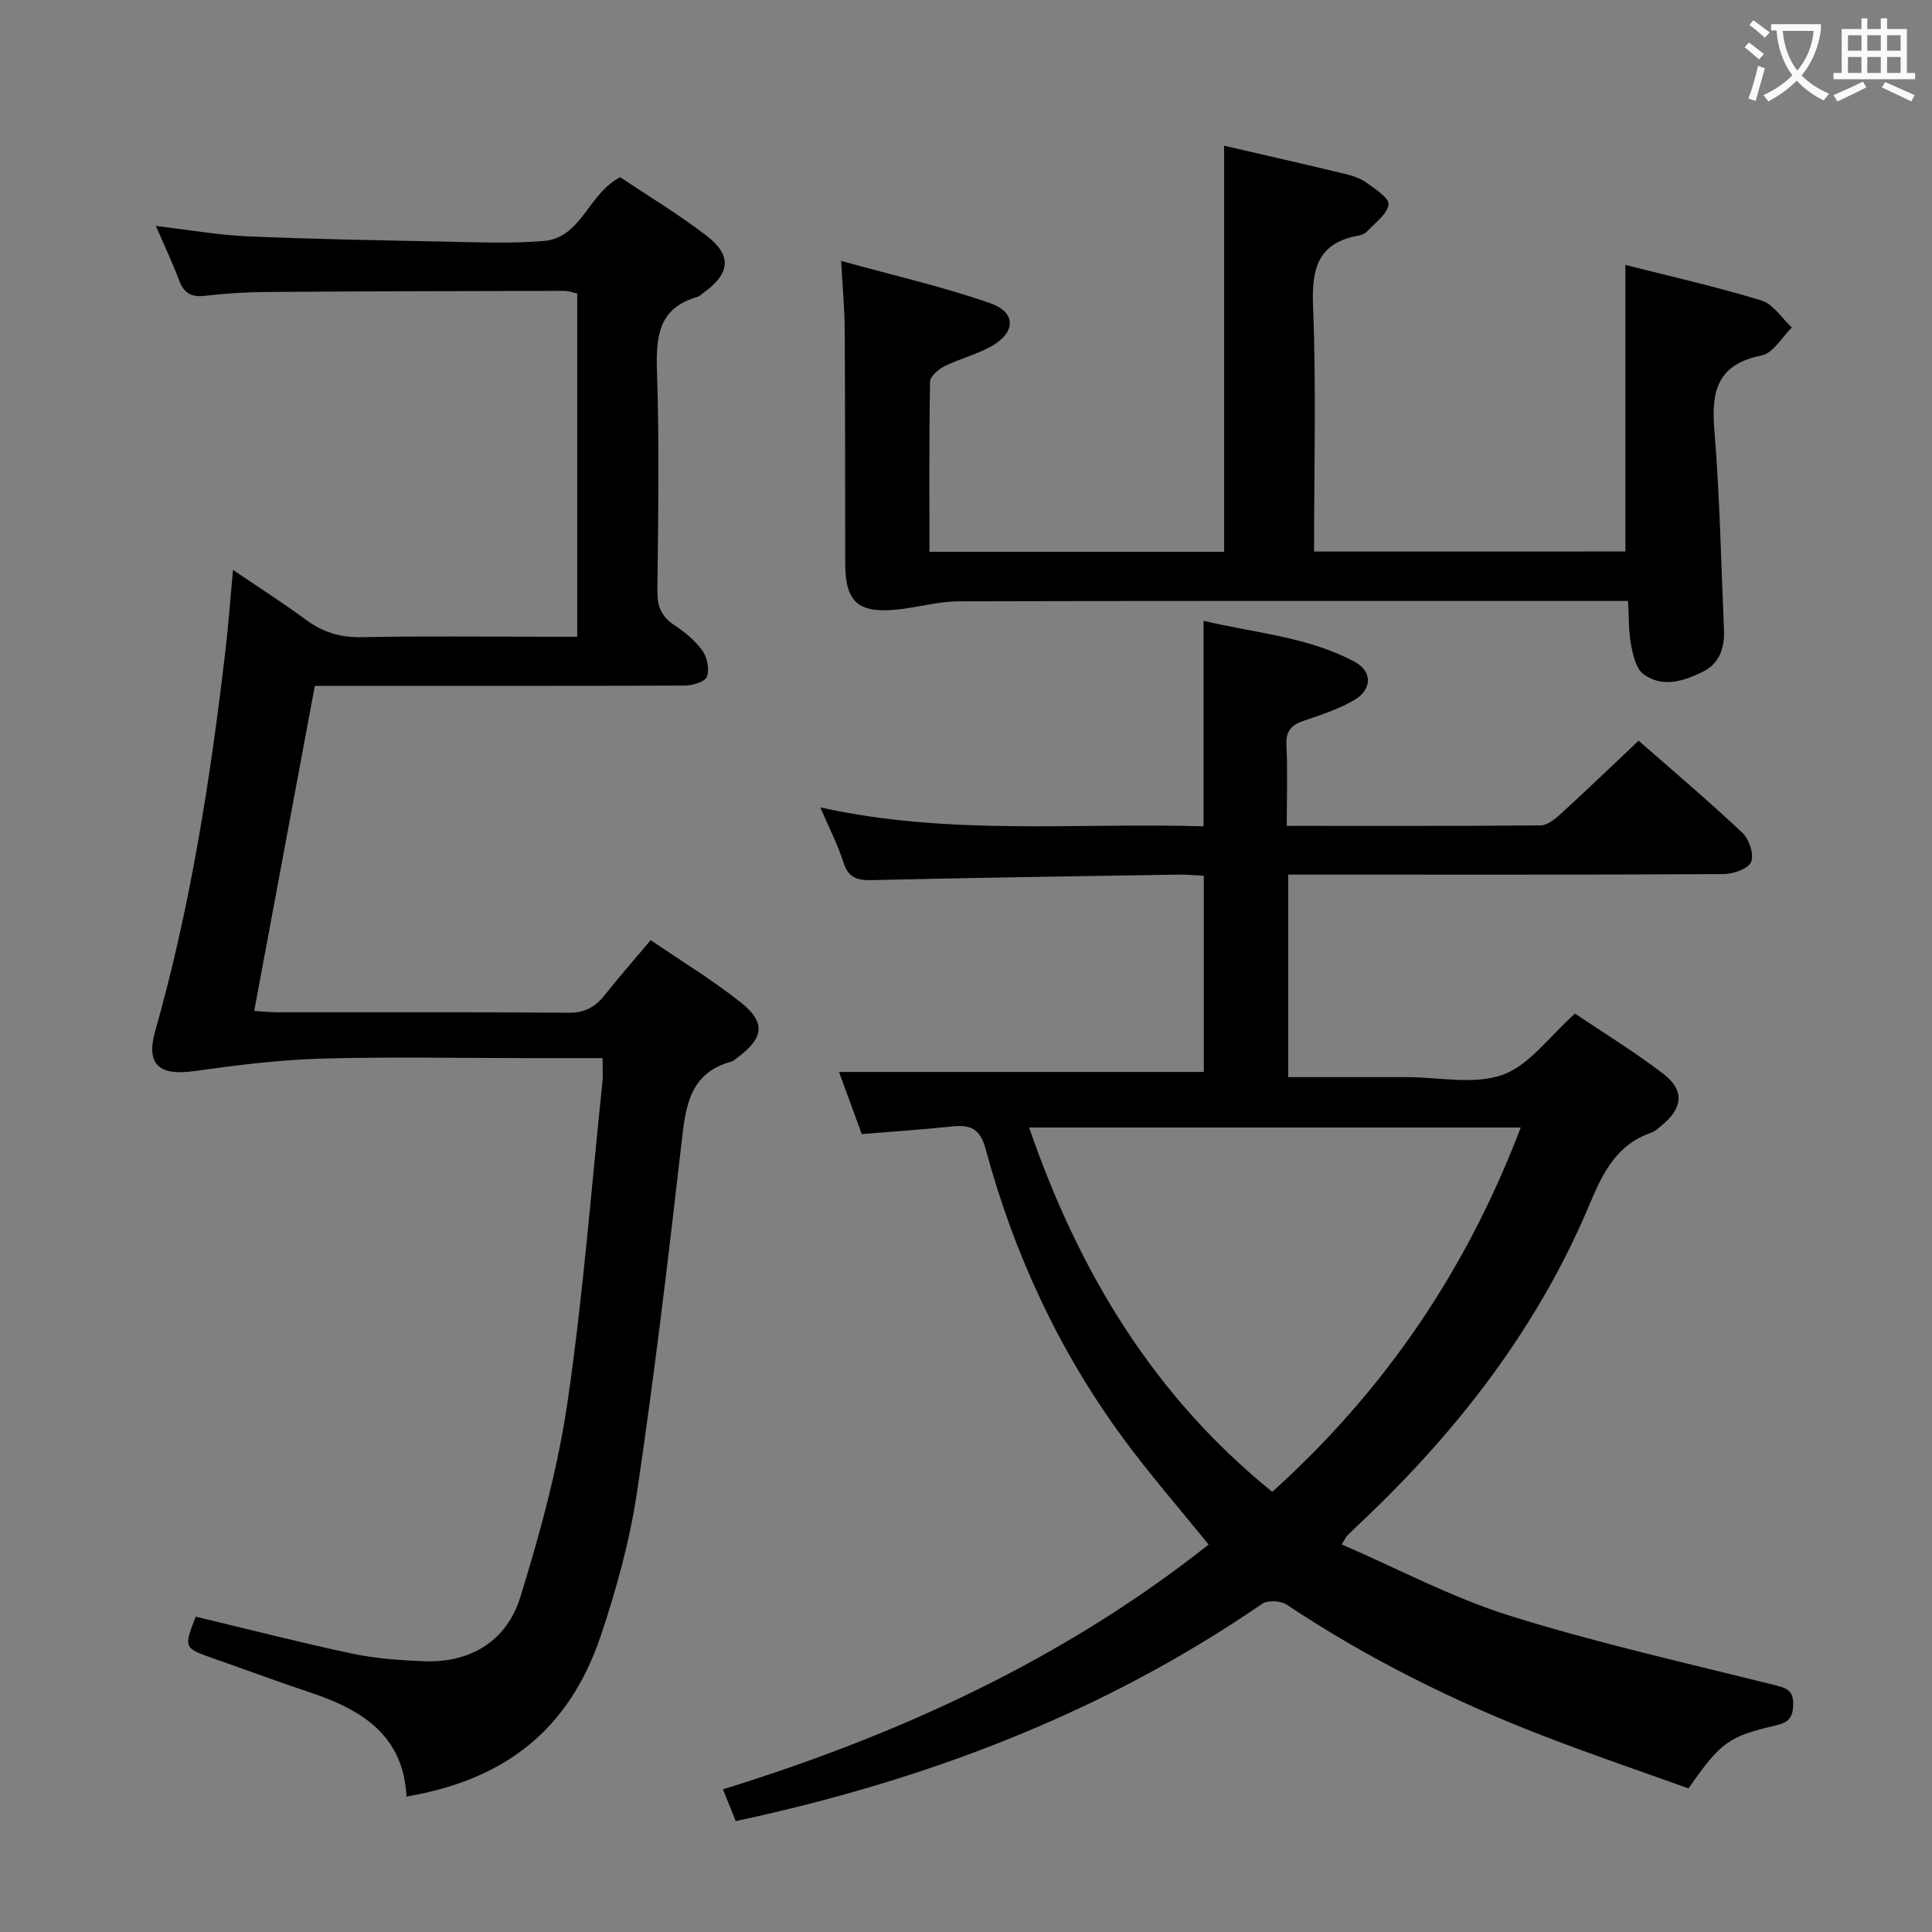 <svg enable-background="new 0 0 400 400" viewBox="0 0 400 400" xmlns="http://www.w3.org/2000/svg"><rect x="0" y="0" width="400" height="400" fill="#808080" stroke="none"/><g fill="#010000"><path d="m173.71 221.94h75.52c0-12.94 0-26.53 0-40.63-1.8-.08-3.56-.26-5.31-.23-21.14.34-42.29.64-63.43 1.14-3.09.07-4.86-.5-5.87-3.68-1.19-3.72-3.01-7.23-4.79-11.38 26.61 5.92 52.92 3.14 79.36 3.92 0-14.19 0-27.93 0-42.55 10.57 2.54 21.52 3.27 31.29 8.49 3.66 1.96 3.65 5.72-.05 7.89-3.24 1.91-6.94 3.1-10.54 4.33-2.55.87-3.69 2.12-3.55 5 .26 5.45.07 10.92.07 16.75 17.92 0 35.22.05 52.52-.1 1.39-.01 2.97-1.25 4.12-2.3 5.39-4.94 10.66-10 16.21-15.24 6.84 6.01 14.34 12.35 21.48 19.06 1.4 1.31 2.46 4.49 1.82 6.04-.59 1.42-3.69 2.51-5.69 2.52-28.16.16-56.33.11-84.49.11-1.79 0-3.58 0-5.66 0v41.93h22.54 2c6.67 0 13.92 1.63 19.83-.48 5.54-1.98 9.66-7.93 15-12.67 5.8 3.91 12.3 7.87 18.31 12.49 4.45 3.41 4.01 7.14-.44 10.72-.65.52-1.29 1.16-2.04 1.42-7.1 2.43-9.99 8.11-12.72 14.63-10.63 25.43-27.11 46.81-47.01 65.68-1.09 1.03-2.18 2.06-3.25 3.11-.22.22-.34.53-1.16 1.84 11.69 5.05 22.89 11.04 34.81 14.77 18 5.64 36.47 9.76 54.79 14.35 2.41.6 3.93 1.03 3.88 3.96-.04 2.59-.77 3.74-3.48 4.37-9.99 2.31-11.47 3.5-18.2 13.07-9.86-3.55-20.02-6.99-30.02-10.86-18.66-7.21-36.48-16.07-53.17-27.19-1.23-.82-3.92-.96-5.07-.17-33 22.67-69.6 36.55-108.99 44.99-.8-1.99-1.63-4.06-2.65-6.58 36.52-11.3 70.57-26.95 100.55-50.67-6.06-7.51-12.29-14.63-17.86-22.24-13.21-18.04-22.48-38.07-28.29-59.61-1.16-4.31-3.16-5.12-6.97-4.72-6.09.65-12.21 1.05-18.69 1.58-1.58-4.33-3.16-8.64-4.71-12.86zm141.14 11.5c-34.35 0-67.75 0-101.78 0 10.28 29.85 25.74 55.53 50.34 75.43 23.37-21.09 40.22-45.94 51.44-75.43z"/><path d="m124.75 219.07c-5.46 0-10.43 0-15.4 0-14.33 0-28.67-.31-42.99.11-8.73.26-17.47 1.36-26.14 2.58-7.23 1.02-10.06-1.34-8.1-8.24 7.32-25.79 11.43-52.16 14.54-78.72.62-5.27 1-10.57 1.58-16.8 5.34 3.62 10.33 6.79 15.08 10.3 3.5 2.58 7.1 3.71 11.52 3.62 12.99-.26 25.99-.09 38.99-.09h5.68c0-23.95 0-47.37 0-71.07-.87-.18-1.8-.55-2.73-.54-20.49.04-40.99.08-61.48.23-4.31.03-8.65.3-12.93.8-2.81.32-4.3-.58-5.28-3.19-1.32-3.54-2.95-6.97-4.82-11.28 6.83.8 12.81 1.88 18.83 2.14 13.3.58 26.61.82 39.92 1.08 7.16.14 14.37.47 21.49-.1 7.92-.63 9.23-9.81 15.9-13.21 5.74 3.85 12.01 7.62 17.78 12.04 5.44 4.16 5.03 7.88-.57 11.92-.4.29-.79.69-1.24.82-8.04 2.3-8.6 8.16-8.36 15.37.5 15.15.25 30.32.08 45.49-.04 3.18.81 5.29 3.47 7.06 2.19 1.45 4.35 3.22 5.86 5.32 1 1.39 1.5 3.9.92 5.41-.41 1.07-3 1.81-4.63 1.82-23.66.1-47.32.06-70.98.06-1.81 0-3.63 0-5.56 0-4.19 22.48-8.32 44.61-12.55 67.31 1.84.1 3.42.27 5 .27 20 .02 39.99-.08 59.99.1 3.41.03 5.59-1.14 7.58-3.66 2.98-3.77 6.17-7.38 9.52-11.37 6.32 4.31 12.73 8.21 18.57 12.82 5.32 4.2 4.88 7.44-.64 11.52-.4.3-.79.69-1.25.81-8.77 2.41-9.45 9.41-10.31 16.91-2.76 24.08-5.62 48.16-9.19 72.14-1.51 10.11-4.26 20.15-7.53 29.86-6.49 19.24-19.59 29.74-40.21 33.25-.61-12.5-9.06-17.91-19.63-21.44-6.77-2.26-13.46-4.75-20.2-7.11-6.31-2.22-6.32-2.2-3.81-8.7 10.76 2.57 21.5 5.34 32.34 7.64 4.84 1.03 9.86 1.39 14.82 1.59 9.8.4 17.25-4.22 20.06-13.31 4.1-13.25 7.78-26.8 9.78-40.49 3.2-21.85 4.89-43.92 7.18-65.9.18-1.47.05-2.97.05-5.17z"/><path d="m336.52 114.18c0-19.84 0-39.26 0-59.33 9.4 2.39 18.89 4.52 28.17 7.36 2.44.75 4.22 3.68 6.3 5.61-2.07 2-3.89 5.31-6.27 5.78-9.07 1.79-10.46 7.25-9.79 15.35 1.14 13.74 1.39 27.56 2 41.35.17 3.75-.84 7.04-4.42 8.8-3.98 1.96-8.36 3.35-12.27.46-1.54-1.14-2.15-3.94-2.55-6.1-.53-2.85-.43-5.82-.62-9.04-2.47 0-4.29 0-6.11 0-44.16 0-88.31-.05-132.47.08-4.26.01-8.49 1.27-12.77 1.7-8.09.82-10.72-1.6-10.73-9.6-.03-16.16 0-32.33-.1-48.49-.03-4.27-.44-8.54-.75-14.09 10.66 2.95 20.96 5.3 30.87 8.75 5.47 1.9 5.31 6.14.13 8.99-3.04 1.67-6.5 2.53-9.62 4.08-1.25.62-2.94 2.08-2.96 3.18-.22 11.62-.13 23.25-.13 35.22h61.01c0-28.11 0-55.87 0-84.07 8.21 1.9 16.55 3.79 24.86 5.79 1.6.38 3.28.92 4.59 1.85 1.81 1.29 4.75 3.2 4.59 4.53-.24 1.98-2.73 3.72-4.34 5.48-.42.46-1.12.82-1.75.93-8.43 1.47-9.86 6.7-9.54 14.58.68 16.79.21 33.63.21 50.86 21.58-.01 42.96-.01 64.46-.01z"/></g><path d="m362.1 8.8c1.1.8 2.1 1.6 3.1 2.4l-1 1.1c-1.3-1.1-2.3-2-3-2.5zm1.9 4.8c.5.2.9.4 1.4.5-.6 2.3-1.3 4.5-1.9 6.8l-1.5-.5c.8-2.1 1.4-4.3 2-6.8zm-1-9.4c1.3.9 2.4 1.8 3.4 2.5l-1 1.1c-1.4-1.2-2.4-2.1-3.2-2.6zm3.7 2.2v-1.4h10.3v1.2c-.5 3.6-1.8 6.8-4 9.4 1.5 1.6 3.4 2.8 5.7 3.8-.3.4-.7.8-1.1 1.4-2.3-1.1-4.1-2.5-5.6-4.1-1.6 1.6-3.6 3.1-5.9 4.3-.3-.5-.7-.9-1-1.3 2.4-1.1 4.4-2.5 6-4.1-1.9-2.5-3-5.6-3.3-9.3h-1.1zm8.8 0h-6.4c.3 3.3 1.3 6 3 8.2 2-2.3 3.1-5.1 3.4-8.2z" fill="#fbfafa"/><path d="m385.3 3.8h1.3v2.2h2.8v-2.2h1.3v2.2h4.1v9.1h1.7v1.3h-16.9v-1.3h1.7v-9.1h4.1v-2.2zm.4 13.1.7 1.2c-1.8.9-3.8 1.9-6 2.9-.2-.4-.5-.8-.8-1.3 2.3-1 4.3-1.9 6.1-2.8zm-3.1-6.4h2.8v-3.2h-2.8zm0 4.6h2.8v-3.3h-2.8zm4-4.6h2.8v-3.2h-2.8zm0 4.6h2.8v-3.3h-2.8zm3.7 1.9c2.1.9 4.1 1.8 6.1 2.7l-.7 1.3c-2.2-1.1-4.2-2-6.1-2.9zm3.2-9.7h-2.8v3.2h2.8zm-2.8 7.8h2.8v-3.3h-2.8z" fill="#fbfafa"/></svg>